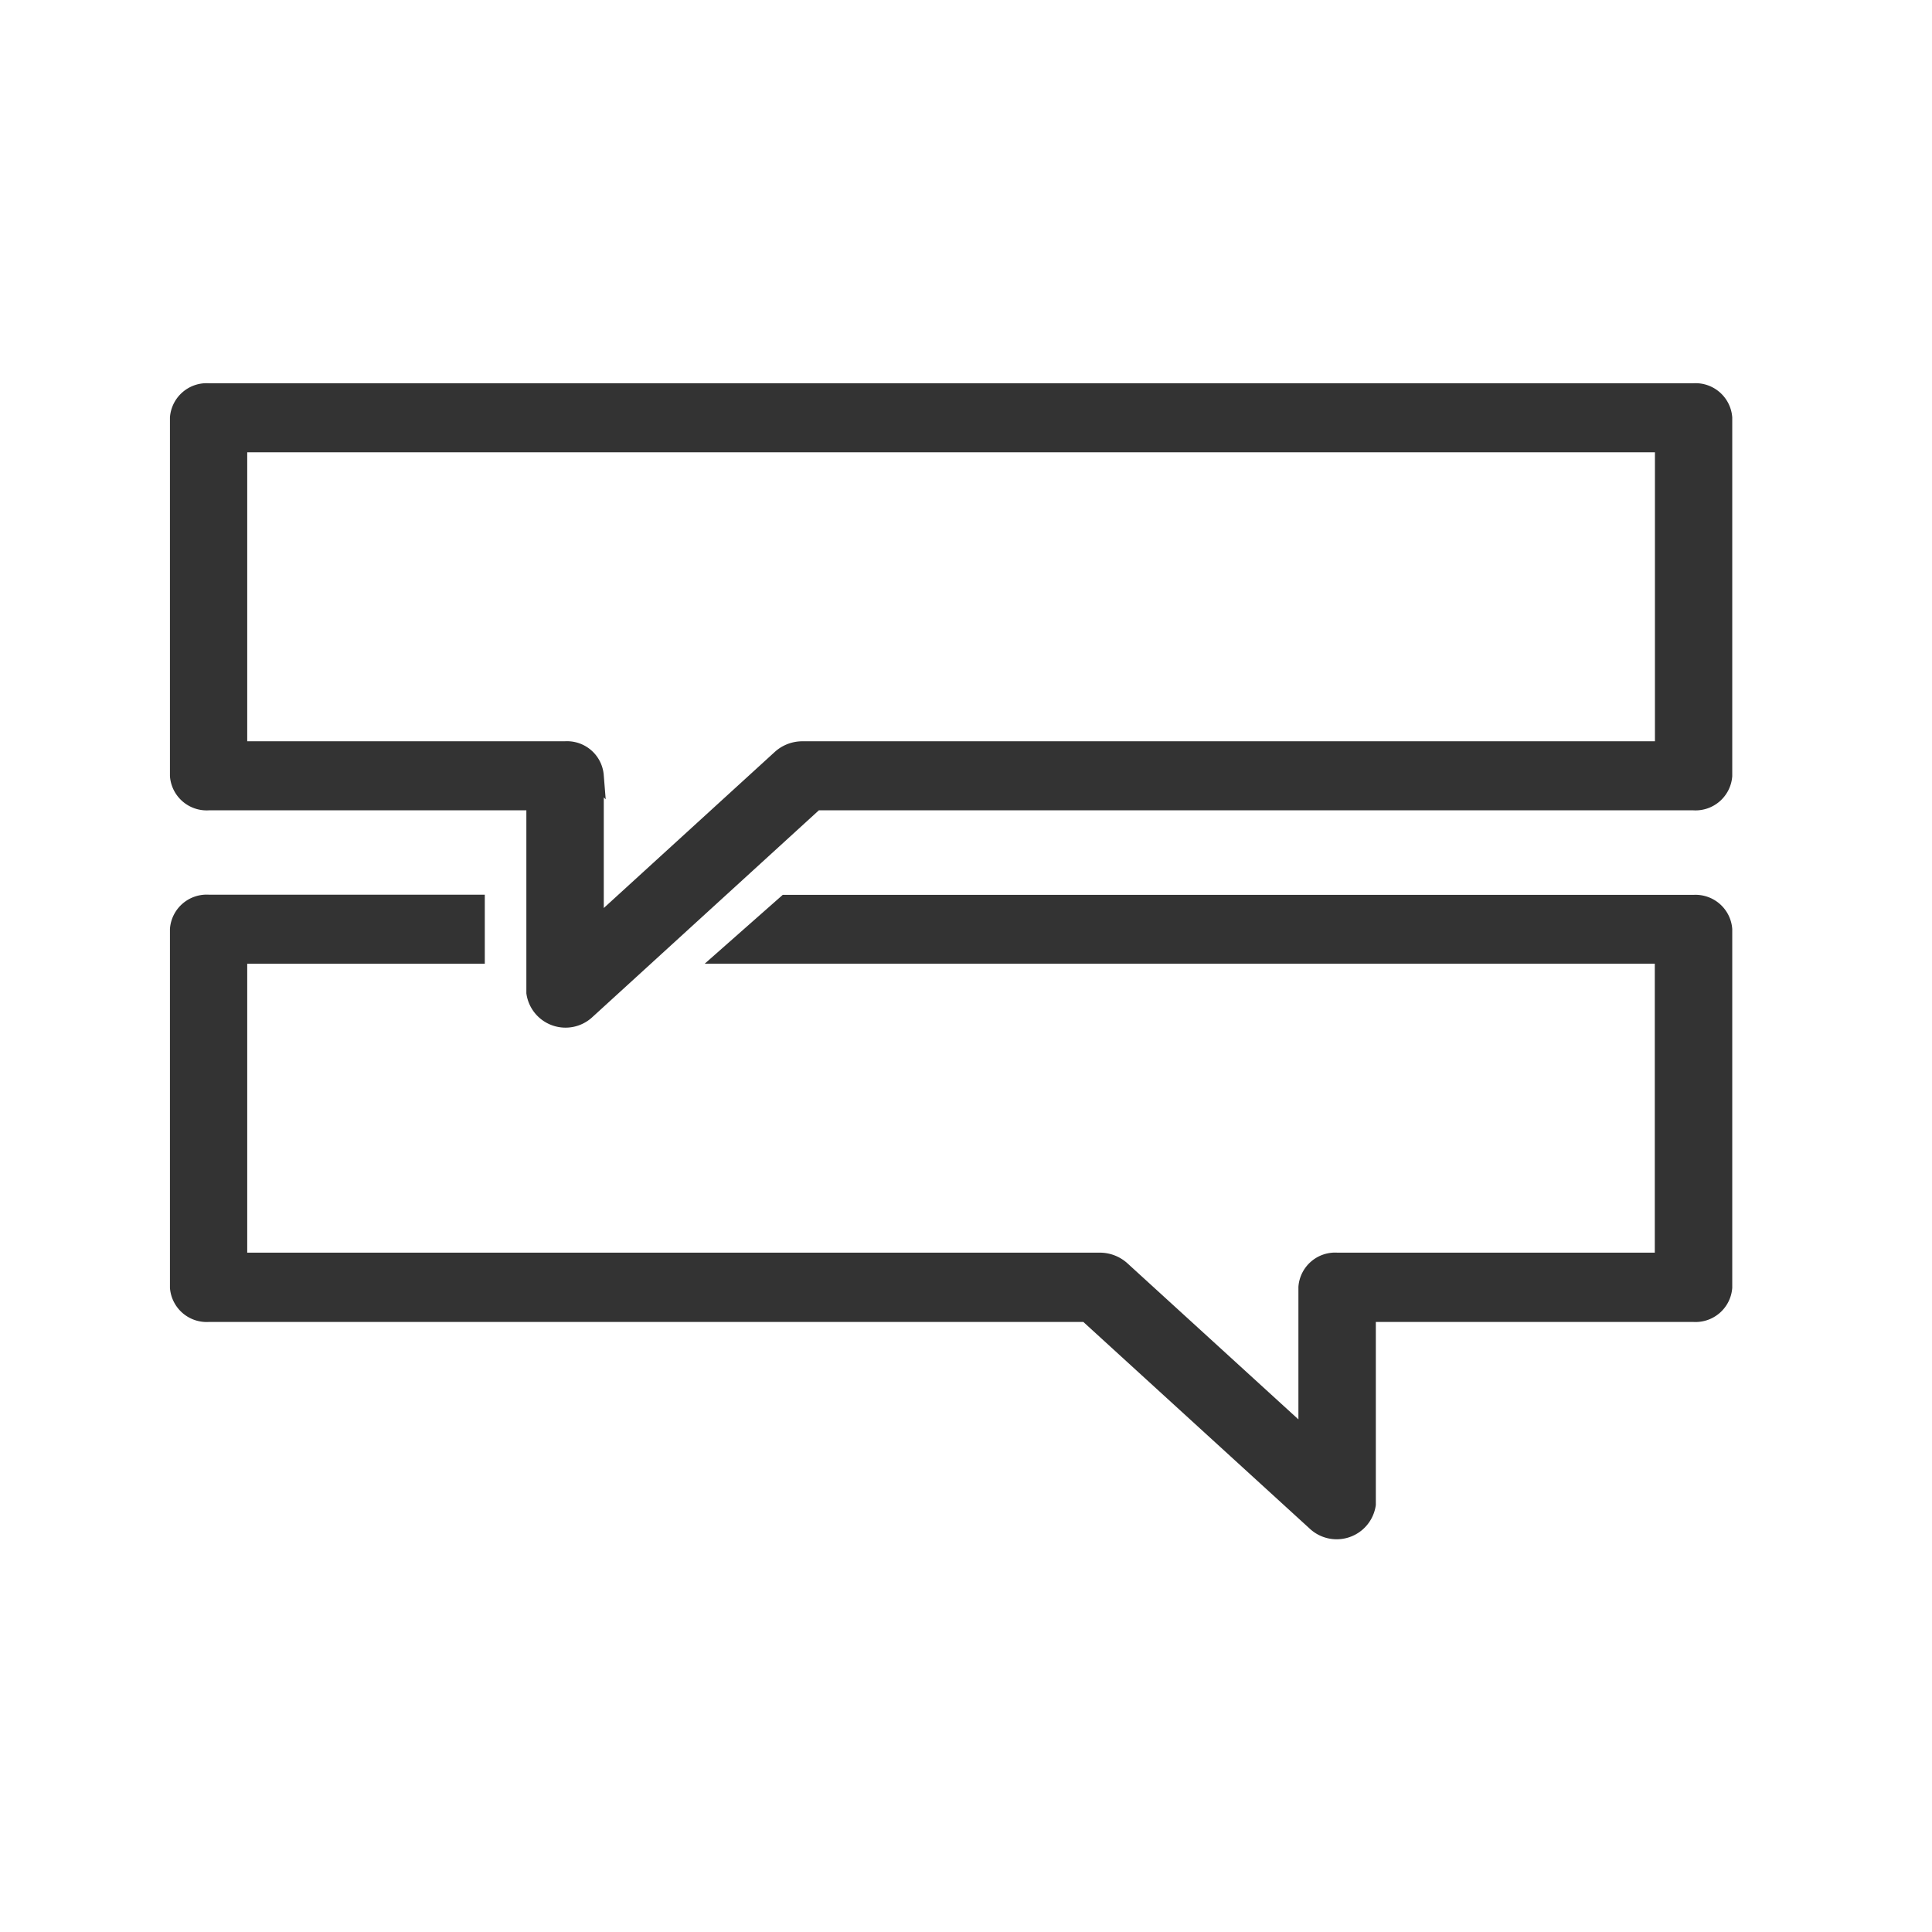 <svg xmlns="http://www.w3.org/2000/svg" width="54" height="54" viewBox="0 0 54 54">
  <g id="social_wall_menu" transform="translate(-0.038 0.696)">
    <rect id="Rectangle_1" data-name="Rectangle 1" width="54" height="54" transform="translate(0.038 -0.696)" fill="#f79622" opacity="0"/>
    <g id="Group_5161" data-name="Group 5161" transform="translate(5.038 10.266)">
      <g id="Group_5160" data-name="Group 5160">
        <path id="Path_10353" data-name="Path 10353" d="M423.972,108.3h25.365a.779.779,0,0,1,.83.715v10.007a.779.779,0,0,1-.83.715h-9.132v5.348a.854.854,0,0,1-1.434.49l-6.394-5.838H407.83a.779.779,0,0,1-.83-.715V109.01a.779.779,0,0,1,.83-.715H415.3v1.43H408.66V118.3h24.074a.9.9,0,0,1,.6.224l5.207,4.753v-4.262a.779.779,0,0,1,.83-.715h9.131v-8.577H422.359ZM407,94.715a.779.779,0,0,1,.83-.715h41.507a.779.779,0,0,1,.83.715v10.007a.779.779,0,0,1-.83.715H424.79l-6.394,5.838a.854.854,0,0,1-1.434-.49v-5.348H407.83a.779.779,0,0,1-.83-.715Zm1.66.715h39.846v8.577H424.433a.9.9,0,0,0-.6.224l-5.207,4.753v-4.262a.779.779,0,0,0-.83-.715H408.66Z" transform="translate(-407 -94)" fill="#333" stroke="#333" stroke-width="0.5" fill-rule="evenodd"/>
      </g>
    </g>
  </g>
</svg>

